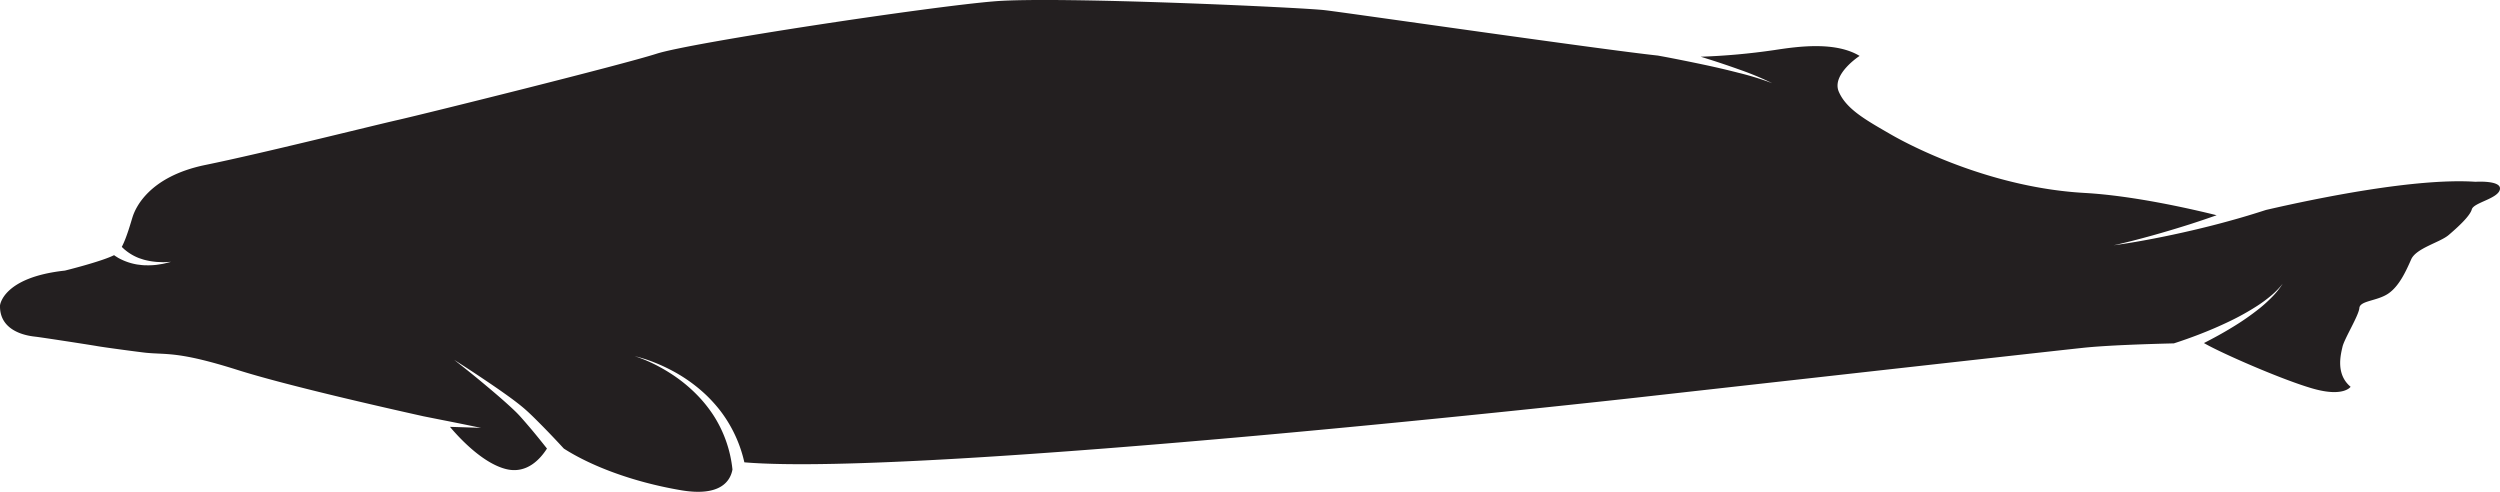 <svg xmlns="http://www.w3.org/2000/svg" viewBox="0 0 1322.29 260.12"><defs><style>.cls-1{fill:#231f20;}</style></defs><g id="Layer_2" data-name="Layer 2"><g id="icons"><path class="cls-1" d="M1309.35,96.15c-31.26-2.1-83.07,8.49-110.81,14.89-6.21,2-12.43,3.91-18.71,5.62-6.79,1.9-13.62,3.62-20.48,5.22s-13.73,3.06-20.63,4.39-13.82,2.52-20.77,3.47c6.84-1.53,13.62-3.29,20.37-5.17s13.45-3.89,20.1-6q7-2.26,14-4.73c-13.63-3.39-44.14-10.36-69.88-11.8-47.14-2.64-88.55-22.91-102.64-31.06-12.83-7.41-23.35-13.21-27.32-22.46s11-18.95,11-18.95c-12.78-7.71-32.38-5.06-45.16-3.08A348.3,348.3,0,0,1,899.52,30c.93.29,1.87.57,2.8.87q8.92,2.79,17.74,5.95A155,155,0,0,1,937.33,44a154,154,0,0,0-17.78-5.48q-9-2.32-18.12-4.25t-18.24-3.7c-2.11-.41-4.22-.79-6.33-1.18-30.63-3.29-165.49-22.8-176.09-24C689.54,4,560-2,526.32.67S365.75,22.48,347.25,28.42,225,60.14,210.47,63.44,139.1,81,108.7,87.23s-37.16,23.3-38.49,27.26c-1,3.1-3.17,11.14-5.79,16.08a7.38,7.38,0,0,0,.69.68l.71.67.77.62a26.32,26.32,0,0,0,7,4l2,.66a20.13,20.13,0,0,0,2,.52,34.55,34.55,0,0,0,4.21.7,19.08,19.08,0,0,0,2.14.16l2.17.09c1.45,0,2.9-.12,4.37-.18-1.41.35-2.84.72-4.28,1.05l-2.19.34a18.74,18.74,0,0,1-2.22.29,35.66,35.66,0,0,1-4.51.14,21.94,21.94,0,0,1-2.29-.11l-2.29-.28a31,31,0,0,1-9-2.91l-1.08-.56-1-.63c-.44-.26-.87-.56-1.29-.86-6.61,3.37-26,8.16-26,8.16C1.33,146.7,0,161.57,0,161.57c-.33,14.54,15.86,16.19,18.84,16.52s28.74,4.3,32.71,5,22.81,3.2,25.44,3.47c11.4,1.15,17.18-.83,48.56,9.08,25.26,8,75.65,19.47,98.4,24.53l10.05,2q10.23,2,20.41,4.14-8.22-.3-16.42-.54c5.07,6,17.4,19.3,29.74,22.34,10.94,2.7,18.11-5.41,21.57-10.87-2.58-3.26-5.2-6.52-7.86-9.71-2-2.36-4-4.7-6.05-7s-4.23-4.3-6.51-6.38C264.3,210,259.54,206,254.74,202s-9.65-7.84-14.54-11.68q7.88,5,15.63,10.22c5.18,3.47,10.32,7,15.37,10.72,2.5,1.88,5,3.81,7.42,6s4.56,4.34,6.77,6.56c4.38,4.4,8.63,8.87,12.84,13.44,13.78,8.85,35.55,17.5,61.79,22,21.41,3.67,26.36-5.19,27.39-10.94a65.33,65.33,0,0,0-10.17-28.83,72.2,72.2,0,0,0-6.35-8.26,79.22,79.22,0,0,0-16.05-13.61,91.45,91.45,0,0,0-9.26-5.24,74.22,74.22,0,0,0-9.9-4,73.94,73.94,0,0,1,10.25,3.25,92.41,92.41,0,0,1,9.8,4.54,82,82,0,0,1,17.66,12.68,76.51,76.51,0,0,1,7.4,8.16,70.31,70.31,0,0,1,12.91,27.52c94.27,7.94,470.94-34.12,470.94-34.12s216.3-24.23,237-26.43c12.66-1.35,33.71-2,48.17-2.37,4.41-1.42,8.86-3,13.22-4.68,5.42-2.09,10.77-4.37,16-6.89a132.5,132.5,0,0,0,15.22-8.5,73.71,73.71,0,0,0,7-5.21,42.08,42.08,0,0,0,6.1-6.27,42.29,42.29,0,0,1-5.5,6.9,74.41,74.41,0,0,1-6.56,6,134.74,134.74,0,0,1-14.59,10.15c-4.89,3-9.91,5.74-15,8.33,8.42,5,41.56,19.54,57.75,24.13s19.82-1,19.82-1c-7.92-6.61-5.28-16.85-4.29-21.14s8.59-16.52,8.92-20.49,9.25-3.63,15.2-7.6,9.58-12.22,12.22-18.17,15.2-8.92,19.83-12.88,11.23-9.92,12.22-13.55,13.88-5.62,14.87-10.57S1309.35,96.15,1309.35,96.15Z"/></g></g></svg>